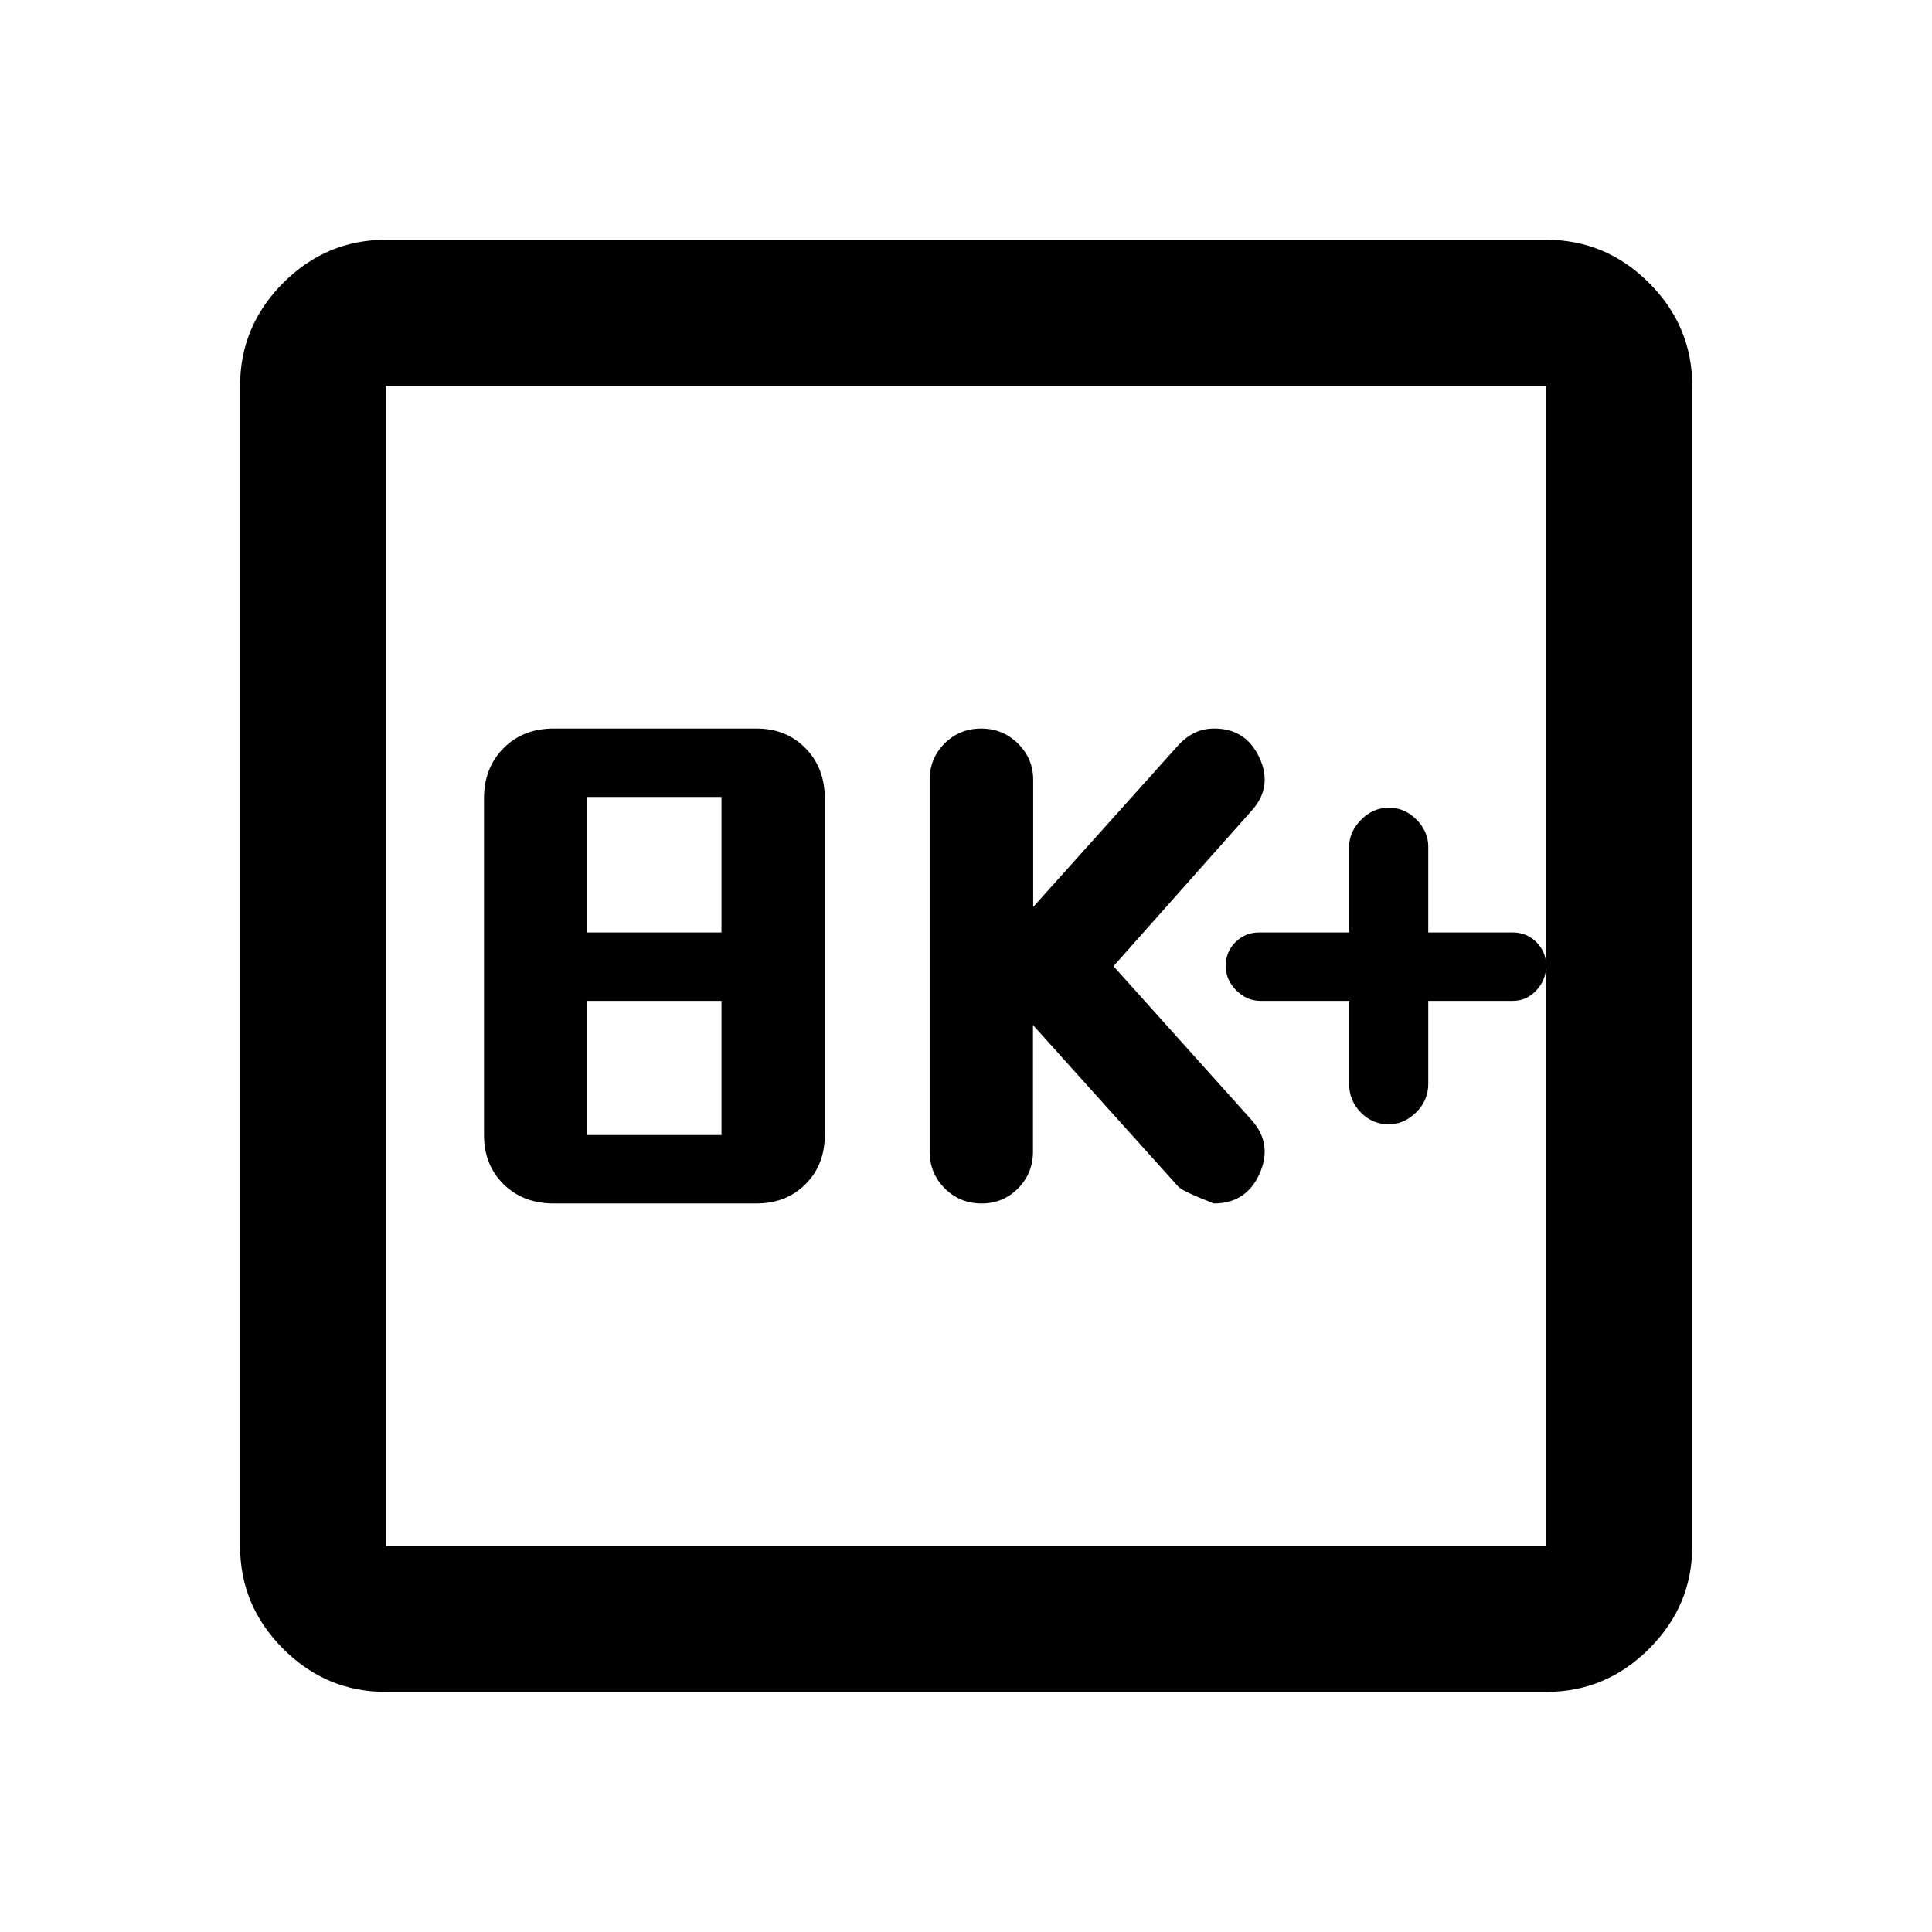 <svg xmlns="http://www.w3.org/2000/svg" height="40" viewBox="0 -960 960 960" width="40"><path d="M275.17-362h100.66q14.84 0 24.42-9.58 9.58-9.59 9.58-24.42v-167.33q0-15.12-9.58-24.9-9.58-9.77-24.42-9.77H275.17q-15.28 0-24.97 9.77-9.7 9.78-9.7 24.9V-396q0 14.83 9.7 24.42 9.69 9.58 24.97 9.58Zm16.66-34v-66.67h66.67V-396h-66.67Zm0-100.67V-564h66.67v67.33h-66.67Zm221.45 46 72.24 80.34q2.17 2.33 17.66 8.33 16.02 0 22.65-14.72 6.63-14.71-3.72-26.52l-68.83-76.67 69-77.66q10.18-11.63 3.48-26.03-6.71-14.4-22.33-14.4-5.59 0-9.93 2.17-4.35 2.16-7.98 6.1l-72.13 80.4v-63.11q0-10.62-7.55-18.09-7.56-7.47-18.29-7.47-10.74 0-18.17 7.4-7.44 7.4-7.44 18.1v184.67q0 10.84 7.52 18.34 7.52 7.49 18.31 7.49 10.66 0 18.08-7.49 7.43-7.5 7.43-18.34v-62.84Zm157.09-12v41.25q0 8.25 5.77 14.17t13.98 5.92q7.55 0 13.57-5.95 6.01-5.95 6.01-14.22v-41.17h41.91q7 0 11.83-5.26 4.84-5.26 4.84-12.17 0-6.9-4.84-11.73-4.83-4.84-11.83-4.84H709.7v-42.58q0-7.58-5.85-13.5t-13.65-5.92q-7.96 0-13.89 6.02-5.94 6.02-5.94 13.48v42.5H625.7q-7 0-11.83 4.84-4.83 4.83-4.83 11.73 0 6.91 5.23 12.17t12.1 5.26h44ZM191.72-119.3q-29.61 0-51.01-21.41-21.41-21.4-21.41-51.01v-576.56q0-29.68 21.41-51.13 21.4-21.45 51.01-21.45h576.56q29.68 0 51.13 21.45 21.45 21.45 21.45 51.13v576.56q0 29.61-21.45 51.01-21.45 21.41-51.13 21.41H191.72Zm0-72.42h576.56v-576.56H191.72v576.56Zm0-576.56v576.56-576.56Z"/></svg>